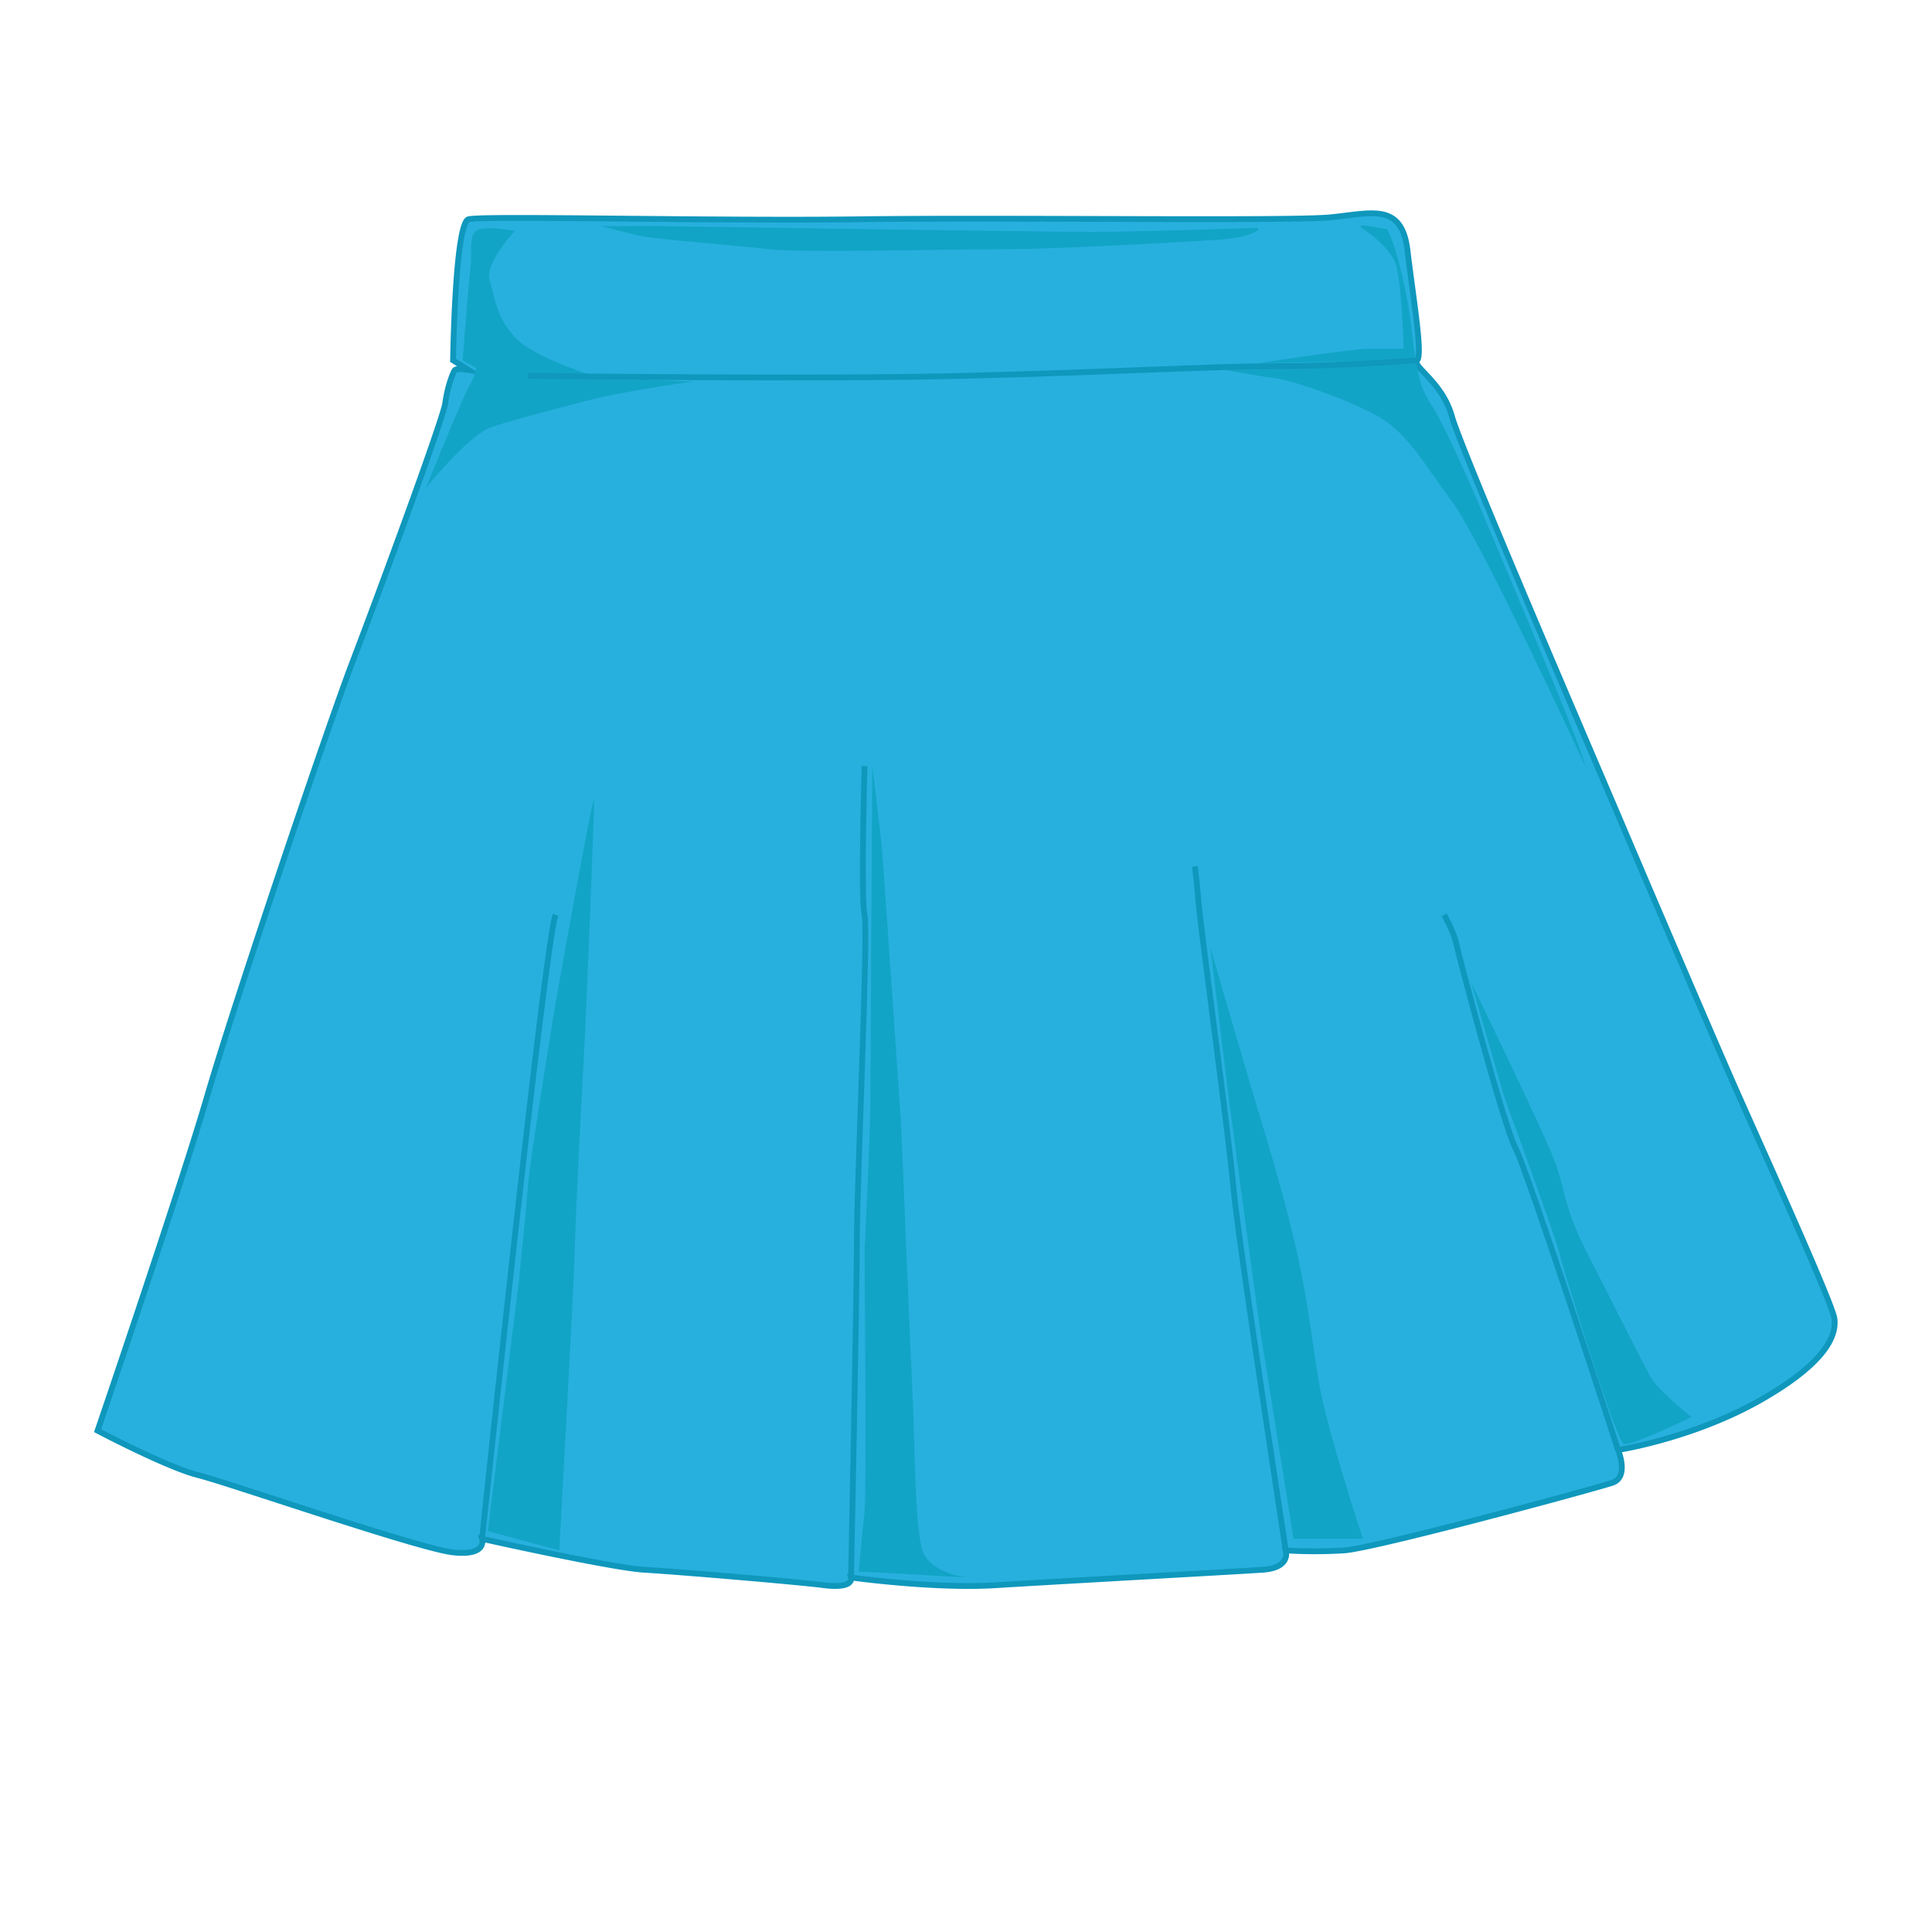 <svg id="Layer_2" data-name="Layer 2" xmlns="http://www.w3.org/2000/svg" viewBox="0 0 1000 1000"><defs><style>.cls-1{fill:#27b0de;stroke:#0f97bc;stroke-miterlimit:10;stroke-width:3px;}.cls-2{fill:#12a4c6;}</style></defs><title>miniskirt</title><path class="cls-1" d="M242.5,191.5l-4.83-3-3.17-2s1-71,8-73,127,1,202,0,223,1,244-1,37-8,40,17,8,54,5,57,13,11,18,29,74,178,88,211,47,110,58,135,51,113,52,121-3,22-38,42-74,26-74,26,6,14-3,17-123,34-139,35a252.26,252.26,0,0,1-30,0s3,9-12,10-106,6-138,8-75-4-75-4,2,6-14,4-76-7-93-8-84-16-84-16,3,9-15,7-116-36-132-40-52-23-52-23,43-126,57-174,62-190,75-224,47-126,48-134,4-16,5-17S242.5,191.5,242.5,191.5Z"/><path class="cls-2" d="M266.5,119.5s-16,17-13,26,3,18,13,29,43.33,20.89,43.33,20.89l48.67,2.11s-36,5-55,10-39,10-50,14-33,31-33,31,19-47,22-52a35.19,35.19,0,0,0,4-10l-7-4s3-40,4-48-1-16,3-19S266.5,119.5,266.5,119.5Z"/><path class="cls-1" d="M249.5,796.5s32-304,38-323"/><path class="cls-1" d="M440.5,816.5s3-145,3-174,6-161,4-169,0-77,0-77"/><path class="cls-1" d="M665.5,802.5s-25-163-27-187-17-135-18-147-2-20-2-20"/><path class="cls-1" d="M837.5,750.5s-47-145-53-156-30-102-31-107-6-14-6-14"/><path class="cls-2" d="M252.5,792.5l37,10s8-145,8-155,4-89,5-106,5-119,5-127-20,105-20,105-13,79-14,92-5,52-5,52Z"/><path class="cls-2" d="M444.5,813.5c3,0,56,3,56,3s-19-2-23-14-4-56-5-77-6-142-6-142-9-133-10-144-5-43-5-43-1,156-1,173-3,78-3,78,1,127,0,135S444.5,813.5,444.5,813.5Z"/><path class="cls-2" d="M705.5,796.5h-36s-13-82-16-100-18-132-18-132l-9-74s18,62,24,82,12,39,19,68,9,49,13,74S705.5,796.5,705.5,796.5Z"/><path class="cls-2" d="M875.5,733.5s-31,15-35,14-33-96-34-101-28-79-28-79l-17-59s32,66,41,87,5,26,20,55,29,58,33,64S875.5,733.5,875.5,733.5Z"/><path class="cls-2" d="M820.5,396.5s-54-117-69-137-23-36-40-45-44-18-53-19-26.76-4.56-26.76-4.56S698.5,180.5,708.5,180.5h18s-.47-18.24-2-32c-.73-6.36-1.7-11.78-3-14-4-7-10-12-16-16s10,0,12,0,10,25,13,51,5,32,11,41,24,50,25,53S819.5,387.5,820.5,396.5Z"/><path class="cls-1" d="M273.5,194.5c2,0,148,2,227,0s128-5,161-5,72-3,72-3"/><path class="cls-2" d="M340,117s198,3,225,3,80-2,85-2-3,5-18,6-83,5-113,5-104,2-121,0-58-5-67-7-20-5-20-5Z"/></svg>